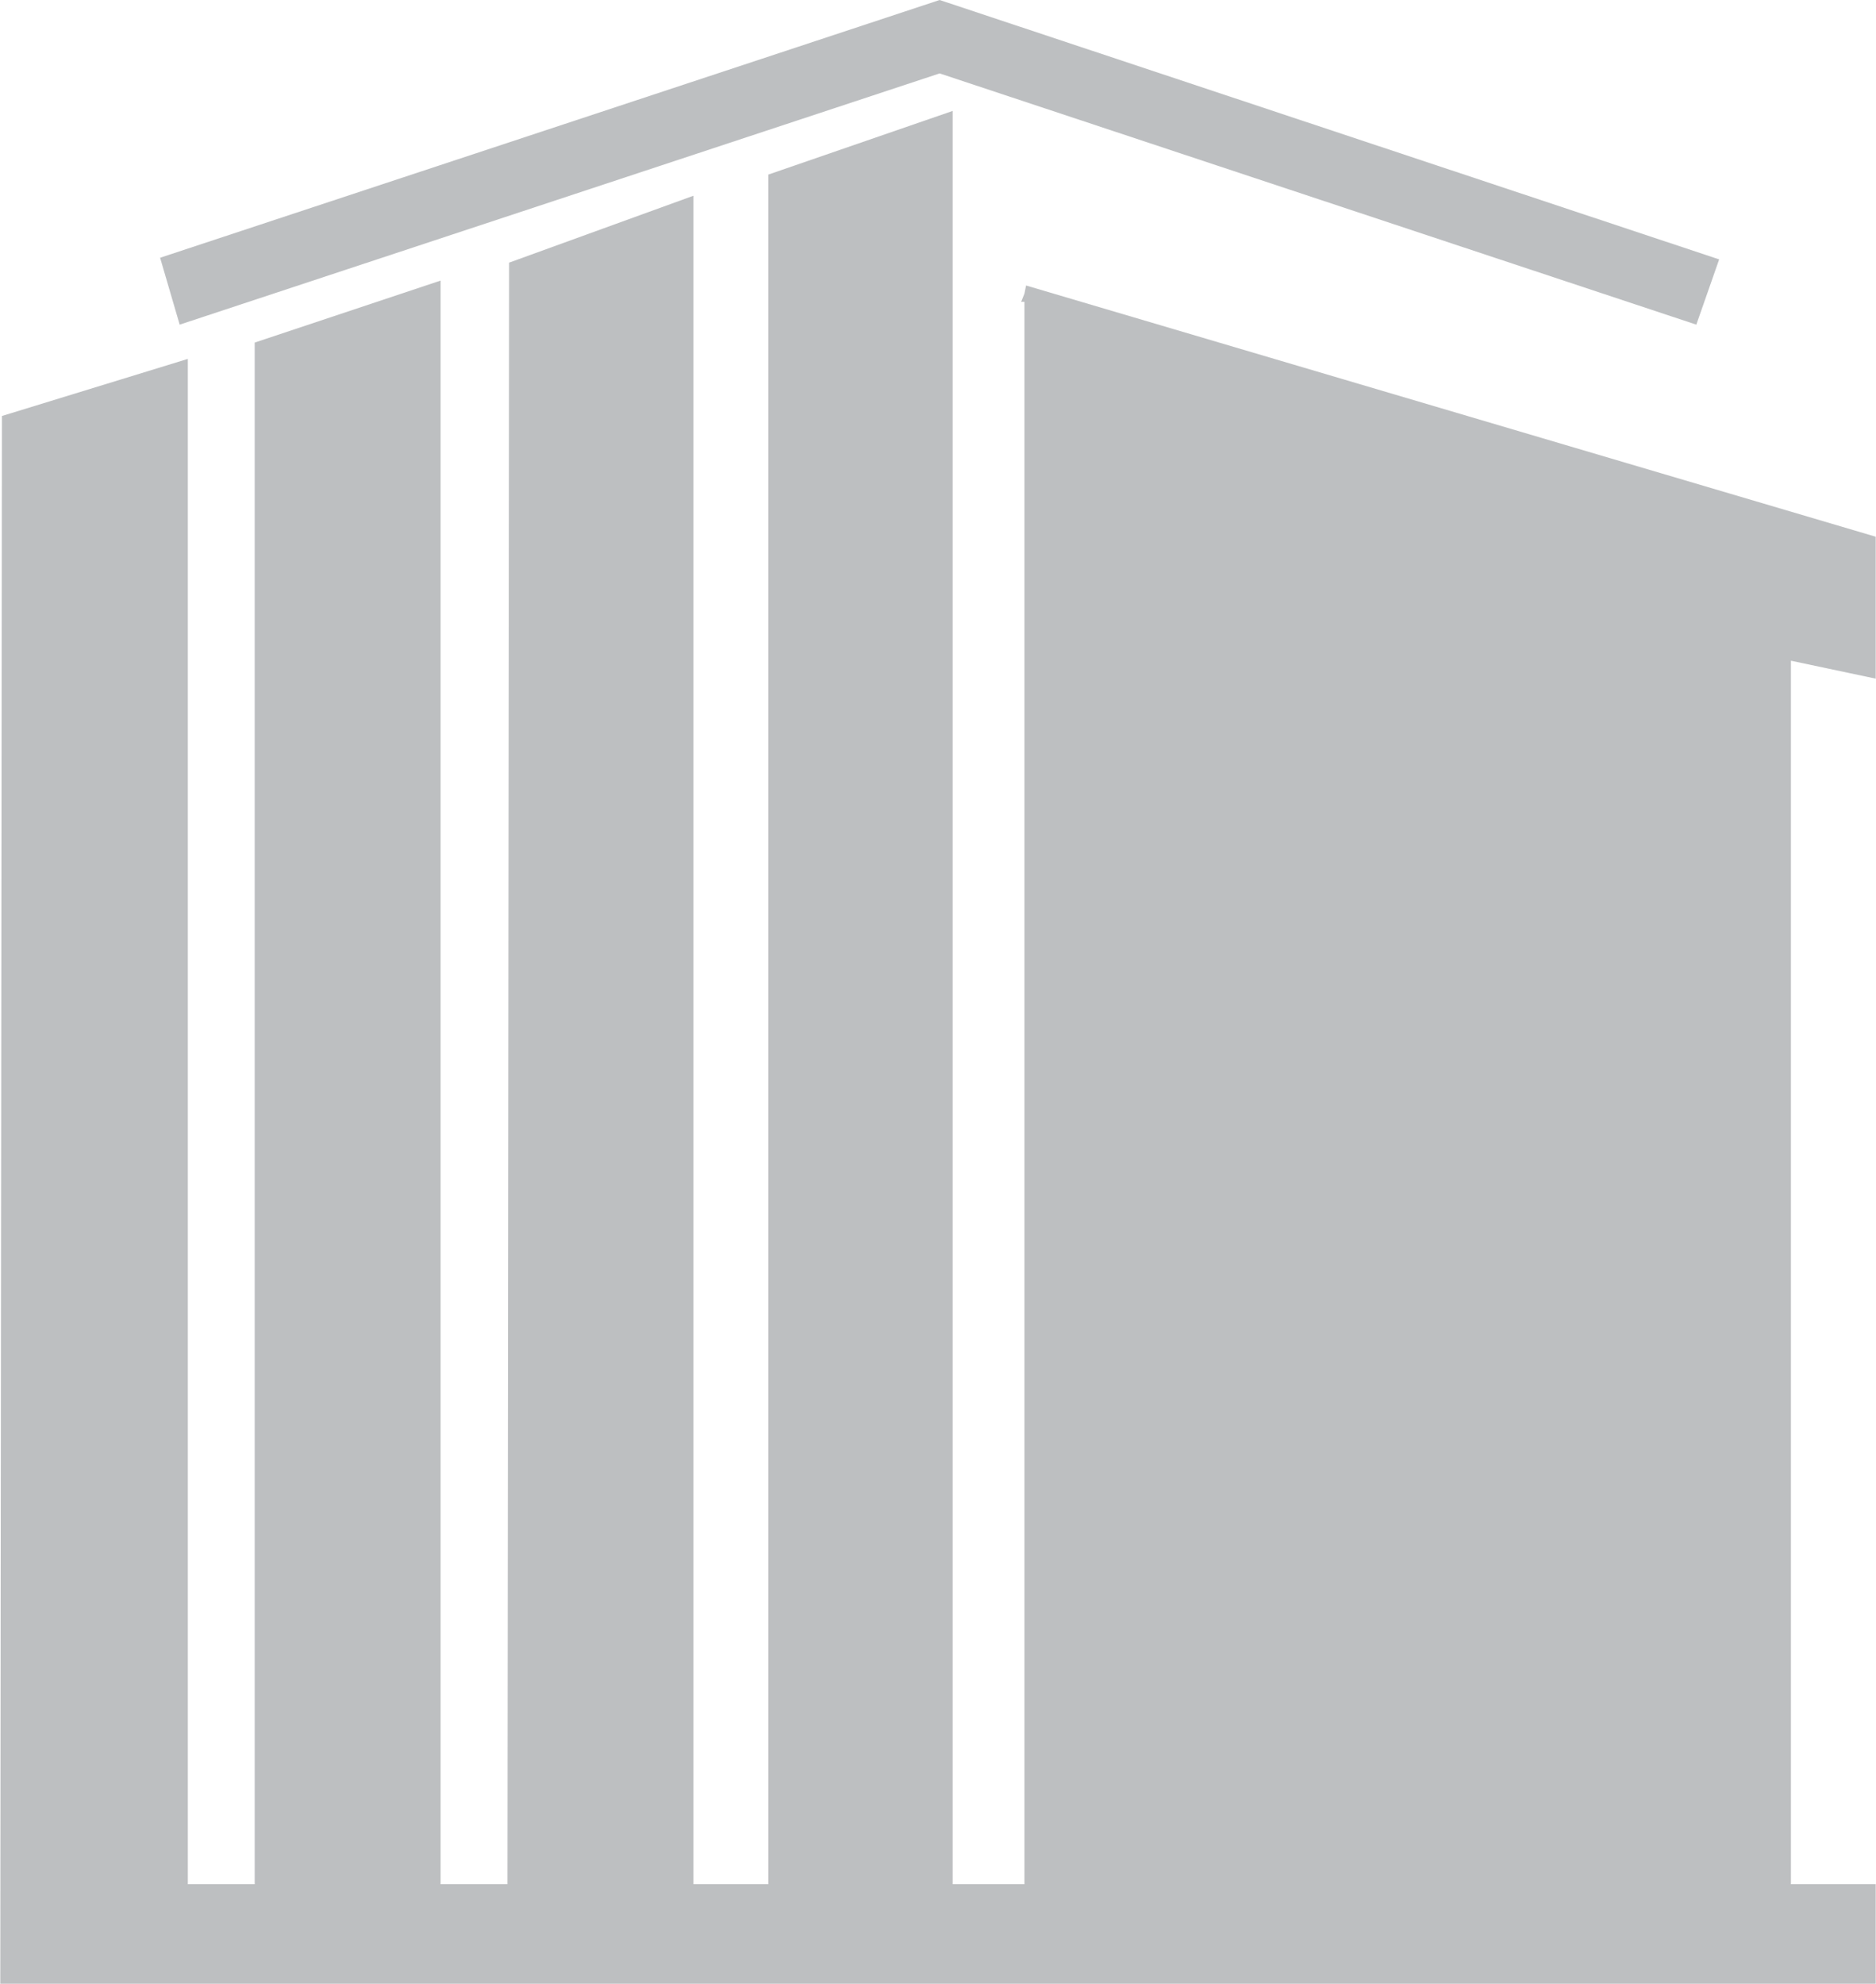 <?xml version="1.0" encoding="UTF-8"?>
<!DOCTYPE svg PUBLIC "-//W3C//DTD SVG 1.1//EN" "http://www.w3.org/Graphics/SVG/1.1/DTD/svg11.dtd">
<!-- Creator: CorelDRAW X6 -->
<svg xmlns="http://www.w3.org/2000/svg" xml:space="preserve" width="30mm" height="31.712mm" version="1.1" style="shape-rendering:geometricPrecision; text-rendering:geometricPrecision; image-rendering:optimizeQuality; fill-rule:evenodd; clip-rule:evenodd"
viewBox="0 0 1150 1216"
 xmlns:xlink="http://www.w3.org/1999/xlink">
 <defs>
  <style type="text/css">
   <![CDATA[
    .fil0 {fill:#BDBFC1;fill-rule:nonzero}
   ]]>
  </style>
 </defs>
 <g id="Camada_x0020_1">
  <g id="iconfinder_Untitled-1-17_2419679.ai">
   <polygon class="fil0" points="576,45 1040,199 1054,159 576,0 98,158 110,199 "/>
   <polygon class="fil0" points="1150,416 1150,329 629,175 628,180 628,180 628,180 626,185 628,185 628,1155 584,1155 584,68 471,107 471,1155 425,1155 425,120 312,161 311,1155 270,1155 270,172 156,210 156,1155 115,1155 115,220 1,255 0,1216 1150,1216 1150,1155 1098,1155 1098,405 "/>
  </g>
 </g>
</svg>
